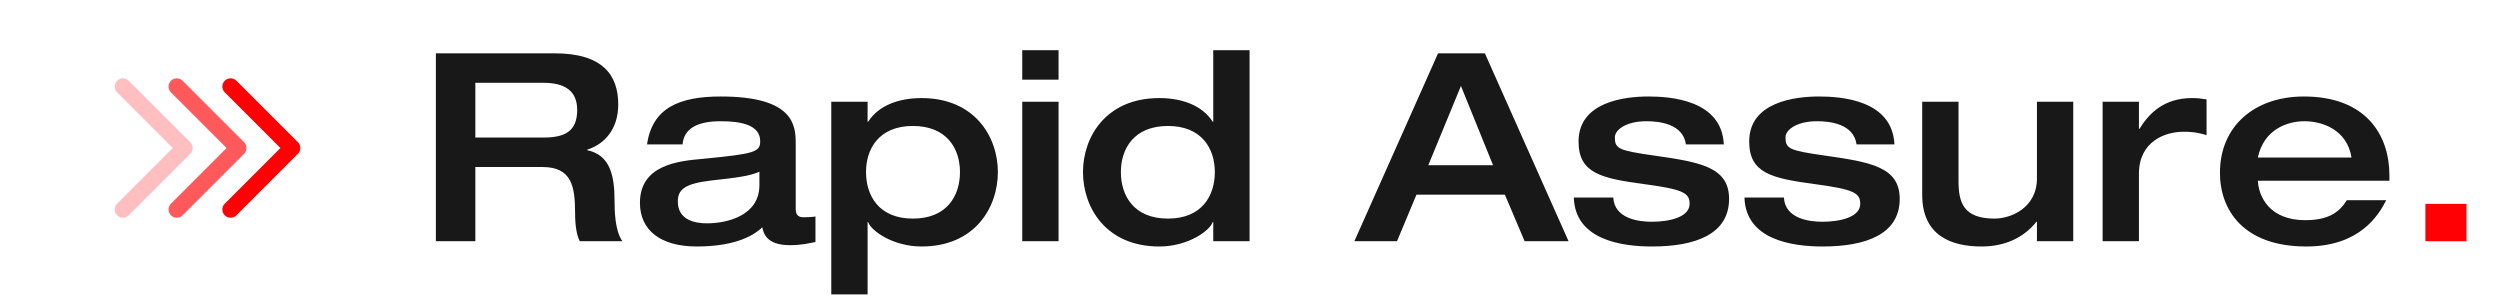 <svg width="228" height="27" viewBox="0 0 228 27" fill="none" xmlns="http://www.w3.org/2000/svg">
<path d="M11.212 19.106L16.818 13.5L11.212 7.894" stroke="#FF0004" stroke-opacity="0.25" stroke-width="1.5" stroke-linecap="round" stroke-linejoin="round"/>
<path d="M16.121 19.106L21.727 13.5L16.121 7.894" stroke="#FF0004" stroke-opacity="0.65" stroke-width="1.5" stroke-linecap="round" stroke-linejoin="round"/>
<path d="M21.03 19.106L26.636 13.5L21.03 7.894" stroke="#FF0004" stroke-width="1.5" stroke-linecap="round" stroke-linejoin="round"/>
<path d="M39.752 22V4.864H50.6C54.968 4.864 56.384 6.856 56.384 9.52C56.384 11.752 55.16 13.144 53.552 13.648V13.696C55.592 14.128 56.048 15.904 56.048 18.328C56.048 19.144 56.072 21.064 56.768 22H52.88C52.616 21.52 52.448 20.656 52.448 19.408C52.448 16.96 52.112 15.232 49.472 15.232H43.352V22H39.752ZM43.352 12.544H49.568C51.56 12.544 52.64 11.944 52.64 10.024C52.64 8.248 51.464 7.552 49.568 7.552H43.352V12.544ZM72.57 13.072V19.096C72.57 19.792 73.074 19.816 73.29 19.816C73.602 19.816 74.106 19.792 74.37 19.744V22.072C73.722 22.192 73.146 22.36 72.018 22.36C69.858 22.36 69.618 21.208 69.522 20.728C68.874 21.352 67.266 22.48 63.546 22.48C60.234 22.48 58.362 20.992 58.362 18.496C58.362 14.992 61.962 14.68 64.074 14.488C68.826 14.032 69.33 13.864 69.33 12.88C69.33 11.416 67.65 11.056 65.73 11.056C63.546 11.056 62.37 11.752 62.25 13.168H59.01C59.49 9.832 61.962 8.8 65.73 8.8C72.378 8.8 72.57 11.416 72.57 13.072ZM69.258 16.888V15.664C68.298 16.072 67.266 16.192 64.914 16.456C62.418 16.744 61.818 17.296 61.818 18.376C61.818 20.056 63.354 20.368 64.482 20.368C66.258 20.368 69.258 19.696 69.258 16.888ZM83.253 11.488C80.157 11.488 78.981 13.576 78.981 15.688C78.981 17.848 80.157 19.936 83.253 19.936C86.373 19.936 87.549 17.848 87.549 15.688C87.549 13.576 86.373 11.488 83.253 11.488ZM75.813 26.848V9.28H79.125V11.104H79.173C80.157 9.568 82.053 8.944 84.045 8.944C88.893 8.944 91.005 12.472 91.005 15.688C91.005 18.952 88.893 22.48 84.045 22.48C81.405 22.48 79.413 21.016 79.173 20.248H79.125V26.848H75.813ZM93.229 22V9.28H96.541V22H93.229ZM93.229 7.264V4.576H96.541V7.264H93.229ZM102.225 15.688C102.225 17.848 103.401 19.936 106.521 19.936C109.617 19.936 110.793 17.848 110.793 15.688C110.793 13.576 109.617 11.488 106.521 11.488C103.401 11.488 102.225 13.576 102.225 15.688ZM113.961 4.576V22H110.649V20.248H110.601C110.361 21.016 108.369 22.48 105.729 22.48C100.881 22.48 98.769 18.952 98.769 15.688C98.769 12.472 100.881 8.944 105.729 8.944C107.721 8.944 109.617 9.568 110.601 11.104H110.649V4.576H113.961ZM130.262 15.064H136.166L133.238 7.84L130.262 15.064ZM123.518 22L131.15 4.864H135.422L143.054 22H139.046L137.246 17.752H129.182L127.406 22H123.518ZM143.532 18.016H147.132C147.228 19.936 149.436 20.224 150.636 20.224C152.292 20.224 154.092 19.792 154.092 18.592C154.092 17.608 153.54 17.272 149.964 16.792C146.028 16.264 143.964 15.808 143.964 12.904C143.964 9.28 148.188 8.8 150.324 8.8C152.292 8.8 157.02 9.088 157.212 13.168H153.756C153.492 11.272 151.284 11.056 150.156 11.056C148.284 11.056 147.276 11.848 147.276 12.52C147.276 13.552 147.588 13.72 150.78 14.176C154.956 14.776 157.692 15.184 157.692 18.136C157.692 21.376 154.596 22.48 150.66 22.48C147.948 22.48 143.652 21.904 143.532 18.016ZM159.094 18.016H162.694C162.79 19.936 164.998 20.224 166.198 20.224C167.854 20.224 169.654 19.792 169.654 18.592C169.654 17.608 169.102 17.272 165.526 16.792C161.59 16.264 159.526 15.808 159.526 12.904C159.526 9.28 163.75 8.8 165.886 8.8C167.854 8.8 172.582 9.088 172.774 13.168H169.318C169.054 11.272 166.846 11.056 165.718 11.056C163.846 11.056 162.838 11.848 162.838 12.52C162.838 13.552 163.15 13.72 166.342 14.176C170.518 14.776 173.254 15.184 173.254 18.136C173.254 21.376 170.158 22.48 166.222 22.48C163.51 22.48 159.214 21.904 159.094 18.016ZM175.305 17.776V9.28H178.617V16.528C178.617 18.472 179.073 19.936 181.905 19.936C183.369 19.936 185.769 18.976 185.769 16.264V9.28H189.081V22H185.769V20.224H185.721C184.641 21.592 182.961 22.48 180.705 22.48C177.969 22.48 175.305 21.496 175.305 17.776ZM191.758 22V9.28H195.07V11.752H195.118C196.006 10.312 197.374 8.944 199.918 8.944C200.422 8.944 200.806 8.992 201.238 9.064V12.328C200.326 12.04 199.702 12.016 199.126 12.016C197.446 12.016 195.07 12.904 195.07 15.856V22H191.758ZM217.915 16.48H205.915C205.987 17.896 206.947 20.08 210.235 20.08C212.419 20.08 213.379 19.312 214.027 18.256H217.627C216.907 19.672 215.179 22.48 210.331 22.48C204.595 22.48 202.459 19.144 202.459 15.76C202.459 11.512 205.603 8.8 210.115 8.8C215.755 8.8 217.915 12.28 217.915 16V16.48ZM205.915 14.368H214.459C214.051 11.824 211.795 11.056 210.163 11.056C208.627 11.056 206.467 11.776 205.915 14.368Z" fill="#181818"/>
<path d="M221.196 22V18.592H224.94V22H221.196Z" fill="#FF0004"/>
</svg>
